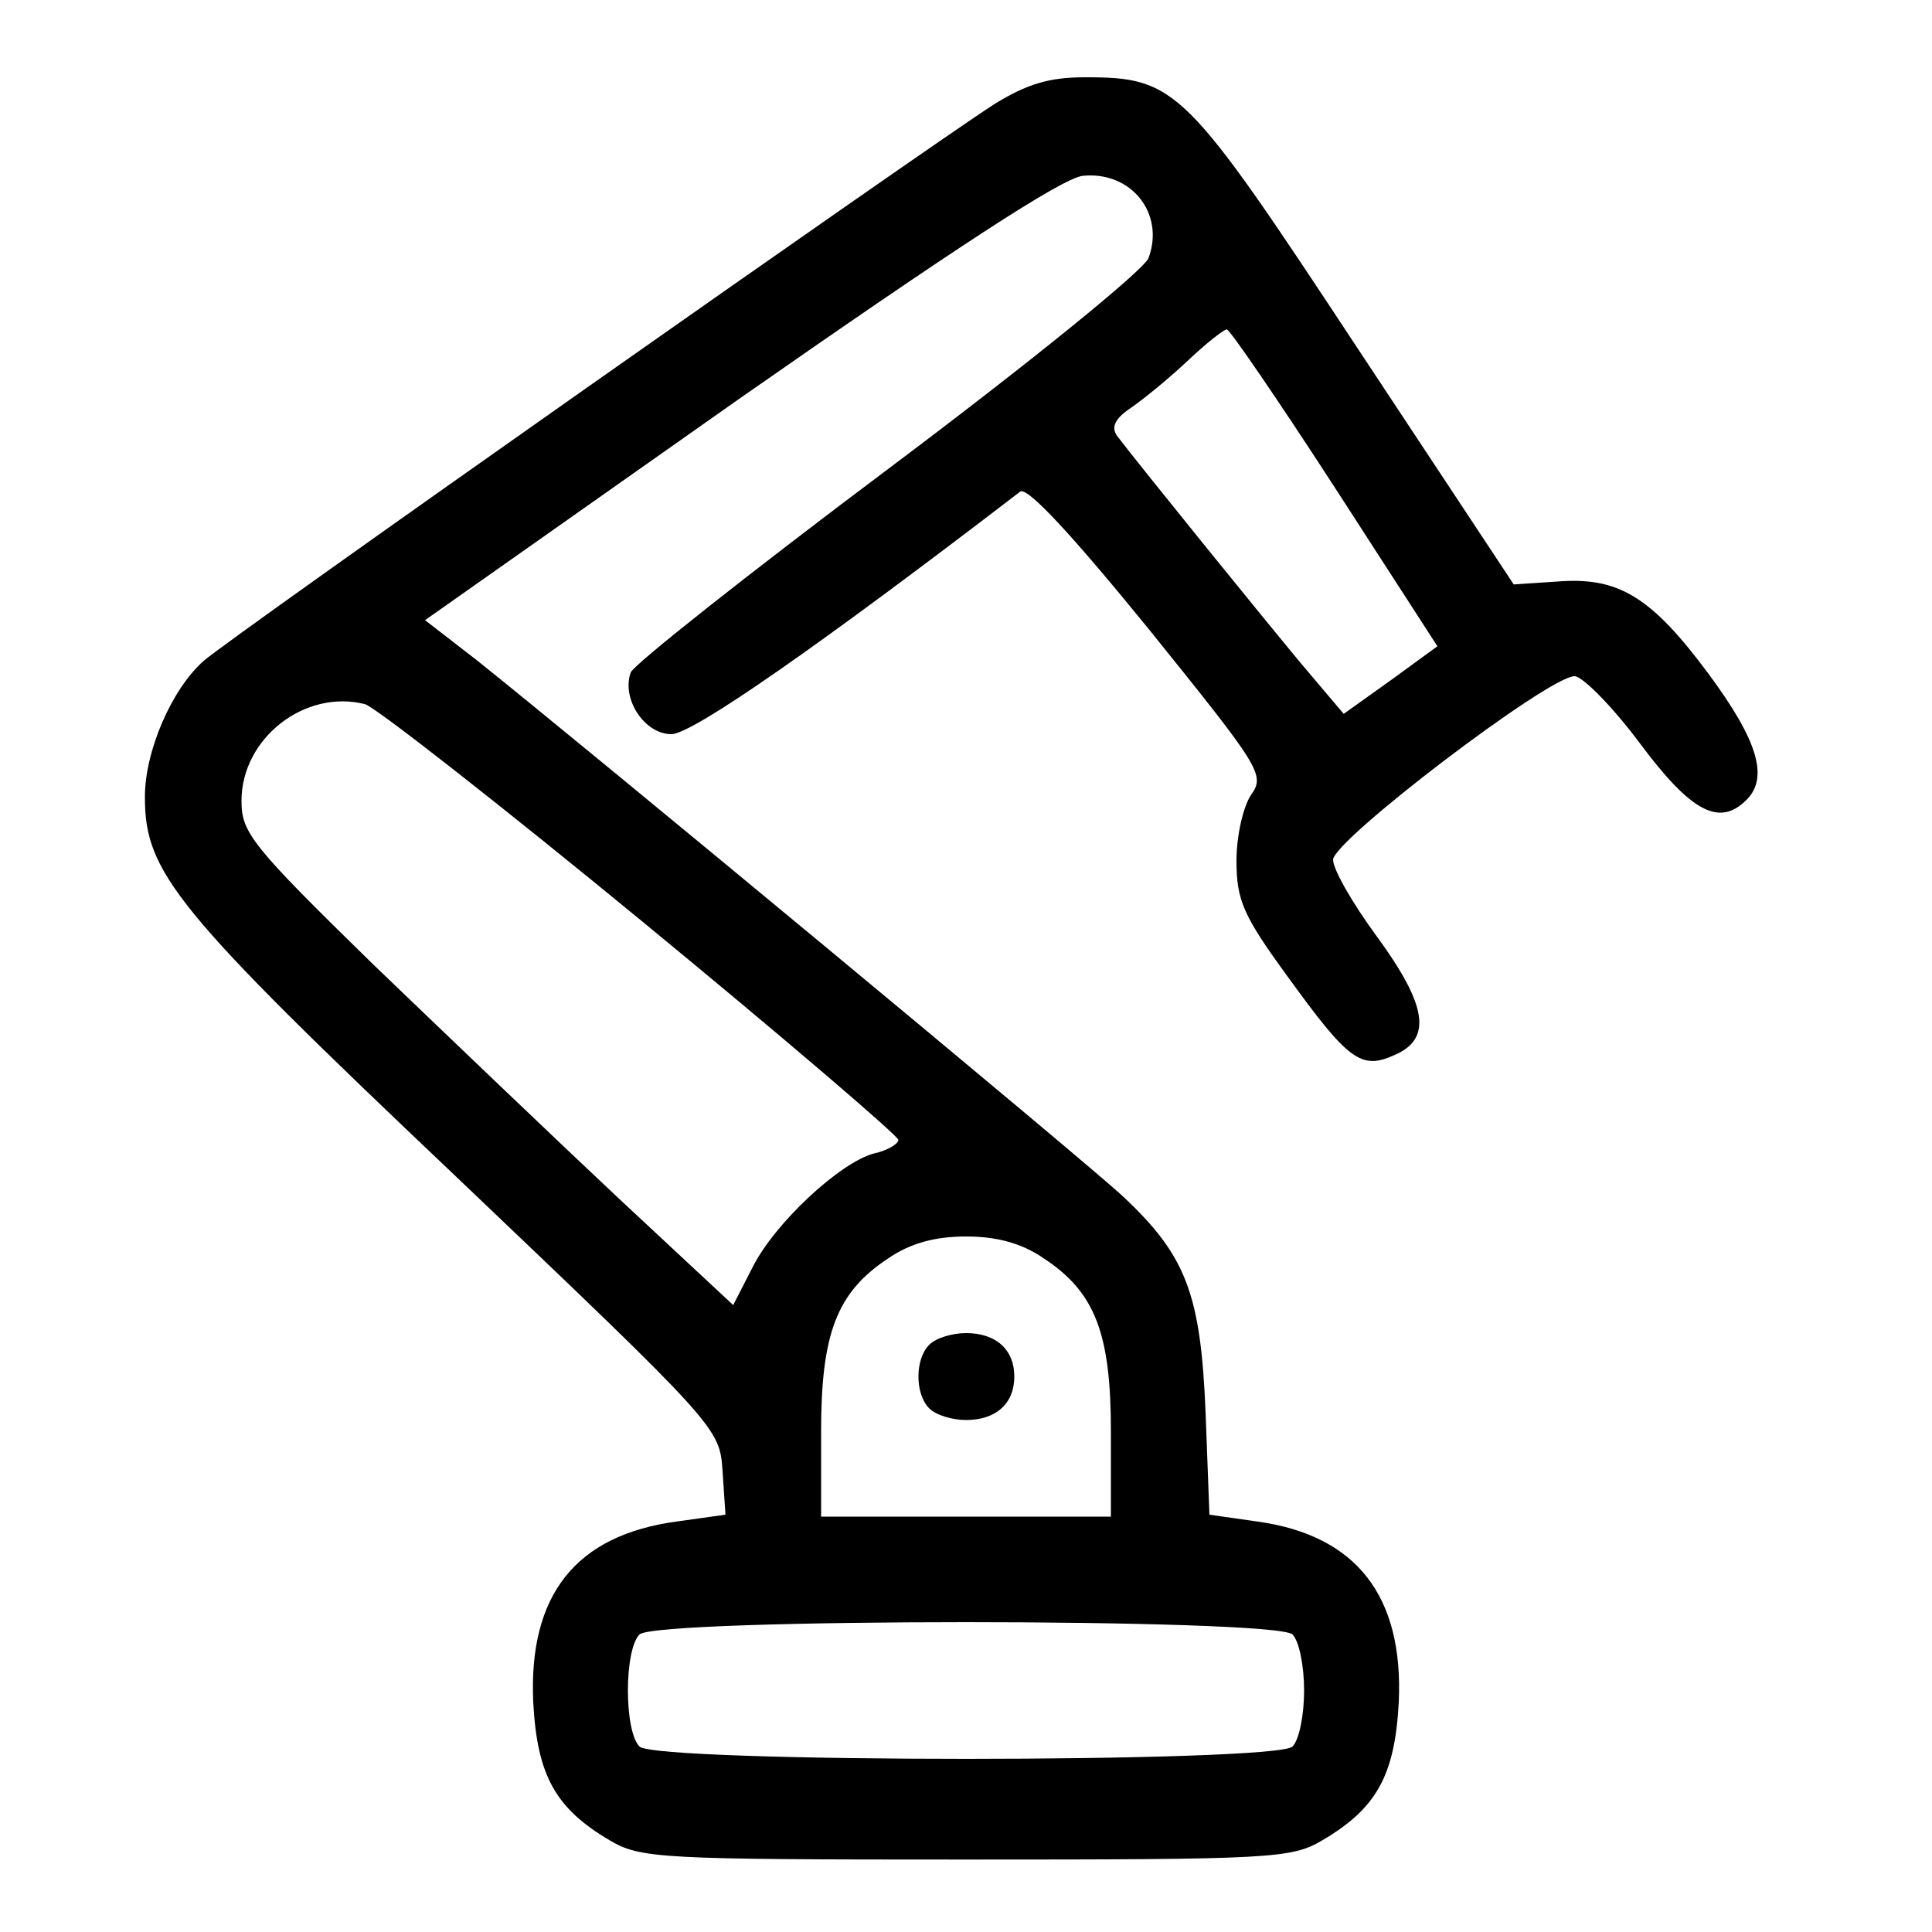 <?xml version="1.0" standalone="no"?>
<!DOCTYPE svg PUBLIC "-//W3C//DTD SVG 20010904//EN"
 "http://www.w3.org/TR/2001/REC-SVG-20010904/DTD/svg10.dtd">
<svg version="1.0" xmlns="http://www.w3.org/2000/svg"
 width="200pt" height="200pt" viewBox="0 0 200 200"
 preserveAspectRatio="xMidYMid meet">

<g transform="translate(0,200) scale(0.1,-0.1)"
fill="#000000" stroke="none">
<path d="M1029 1892 c-70 -45 -791 -552 -818 -576 -33 -29 -61 -93 -61 -141 0
-78 30 -116 320 -391 274 -261 275 -262 278 -307 l3 -45 -50 -7 c-105 -14
-154 -76 -149 -187 4 -76 23 -110 79 -143 32 -19 52 -20 369 -20 317 0 337 1
369 20 56 33 75 67 79 143 5 110 -44 173 -147 187 l-49 7 -4 106 c-5 122 -20
162 -85 223 -37 35 -567 474 -670 556 l-53 41 325 229 c222 155 335 229 356
231 50 5 85 -39 68 -85 -4 -12 -125 -110 -269 -218 -144 -108 -264 -203 -267
-211 -10 -27 14 -64 42 -64 22 0 155 93 361 251 7 6 54 -45 133 -142 116 -144
121 -151 106 -172 -8 -12 -15 -42 -15 -68 0 -41 7 -57 53 -120 63 -87 76 -97
111 -81 39 17 33 52 -19 123 -25 34 -45 69 -45 79 0 20 223 190 250 190 8 0
39 -31 68 -70 53 -71 82 -86 110 -58 23 23 12 61 -39 130 -60 81 -94 101 -157
96 l-45 -3 -162 245 c-178 270 -187 280 -282 280 -37 0 -60 -7 -94 -28z m353
-397 l106 -164 -48 -35 -49 -35 -44 52 c-40 48 -168 206 -190 235 -7 9 -4 18
14 30 13 9 40 31 59 49 19 18 37 32 40 32 3 0 53 -73 112 -164z m-717 -449
c146 -120 265 -222 265 -226 0 -4 -11 -11 -25 -14 -35 -9 -103 -72 -126 -118
l-20 -39 -117 109 c-64 60 -179 170 -255 243 -127 124 -137 137 -137 170 0 65
66 116 128 100 12 -4 141 -105 287 -225z m416 -349 c53 -35 69 -78 69 -179 l0
-88 -150 0 -150 0 0 88 c0 101 16 144 69 179 23 16 49 23 81 23 32 0 58 -7 81
-23z m257 -389 c7 -7 12 -33 12 -58 0 -25 -5 -51 -12 -58 -17 -17 -659 -17
-676 0 -16 16 -16 100 0 116 17 17 659 17 676 0z"/>
<path d="M962 608 c-15 -15 -15 -51 0 -66 7 -7 24 -12 38 -12 31 0 50 17 50
45 0 28 -19 45 -50 45 -14 0 -31 -5 -38 -12z"/>
</g>
</svg>
